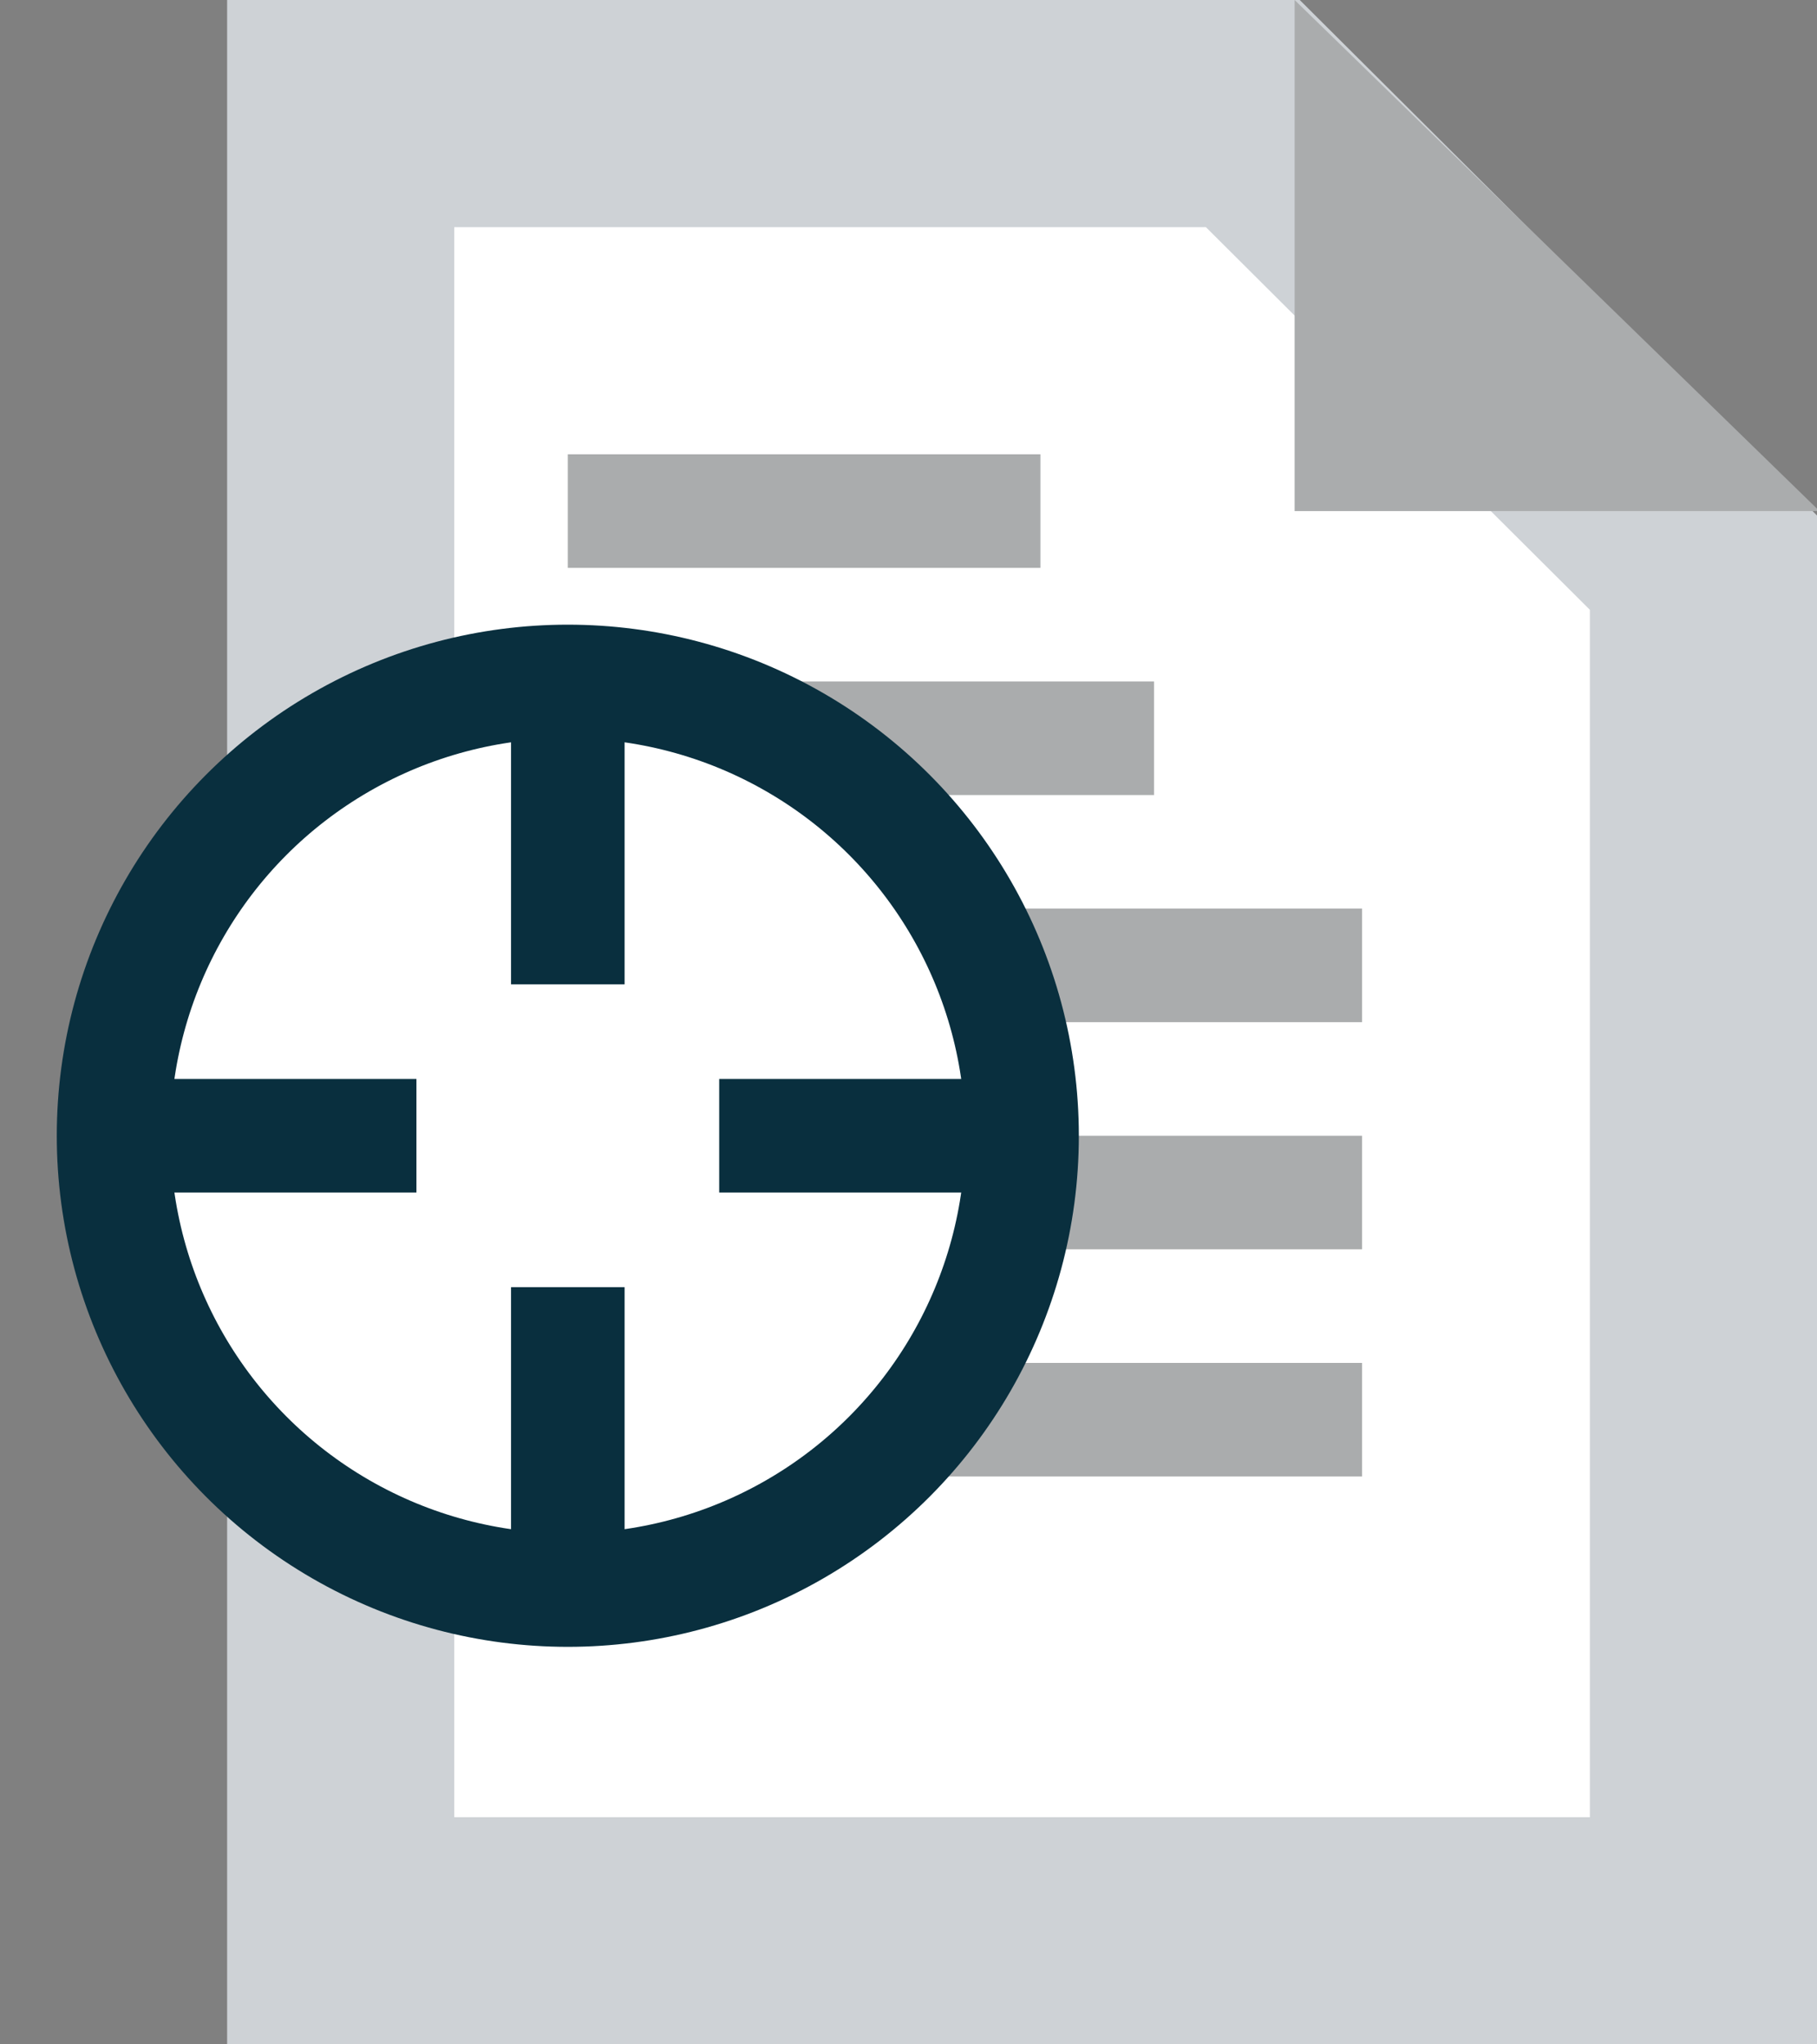 <?xml version="1.0" encoding="UTF-8" standalone="no"?>
<svg width="16px" height="18px" viewBox="0 0 16 18" version="1.1" xmlns="http://www.w3.org/2000/svg" xmlns:xlink="http://www.w3.org/1999/xlink" xmlns:sketch="http://www.bohemiancoding.com/sketch/ns">
    <rect x="0" y="0" width="16" height="18" fill="#808080" stroke="none"/>
    <!-- Generator: Sketch 3.1.1 (8761) - http://www.bohemiancoding.com/sketch -->
    <title>scope-icon</title>
    <desc>Created with Sketch.</desc>
    <defs></defs>
    <g id="Page-1" stroke="none" stroke-width="1" fill="none" fill-rule="evenodd" sketch:type="MSPage">
        <g id="scope-icon" sketch:type="MSLayerGroup" transform="translate(1, 0)">
            <path d="M10.032,1 L2,1 L2,17 L14,17 L14,4.954 L10.032,1 Z" id="Rectangle-21" stroke="#CED2D6" stroke-width="2" fill="#FFFFFF" sketch:type="MSShapeGroup"></path>
            <path d="M15.022,4.5 L10.4,7.4505806e-09 L10.4,4.5 L15.022,4.5 Z" id="Rectangle-24" fill="#AAACAD" sketch:type="MSShapeGroup"></path>
            <path d="M4.5,4.5 L7.662,4.5" id="Line" stroke="#AAACAD" stroke-linecap="square" sketch:type="MSShapeGroup"></path>
            <path d="M4.5,6.5 L8.662,6.5" id="Line-2" stroke="#AAACAD" stroke-linecap="square" sketch:type="MSShapeGroup"></path>
            <path d="M4.5,8.5 L10.494,8.5" id="Line-3" stroke="#AAACAD" stroke-linecap="square" sketch:type="MSShapeGroup"></path>
            <path d="M4.5,10.5 L10.494,10.5" id="Line-4" stroke="#AAACAD" stroke-linecap="square" sketch:type="MSShapeGroup"></path>
            <path d="M4.5,12.5 L10.494,12.5" id="Line-5" stroke="#AAACAD" stroke-linecap="square" sketch:type="MSShapeGroup"></path>
            <g id="bullseye-2" transform="translate(0, 6)" stroke="#092F3E" sketch:type="MSShapeGroup">
                <circle id="Oval-3" fill="#FFFFFF" cx="4" cy="4" r="4"></circle>
                <g id="Line-+-Line-2" transform="translate(3, 0)" stroke-linecap="square">
                    <path d="M1,0.333 L1,2.167" id="Line"></path>
                    <path d="M1,5.833 L1,7.667" id="Line-2"></path>
                </g>
                <g id="Line-+-Line-3" transform="translate(4, 4) rotate(-90) translate(-4, -4) translate(3, 0)" stroke-linecap="square">
                    <path d="M1,0.333 L1,2.167" id="Line"></path>
                    <path d="M1,5.833 L1,7.667" id="Line-2"></path>
                </g>
            </g>
        </g>
    </g>
</svg>